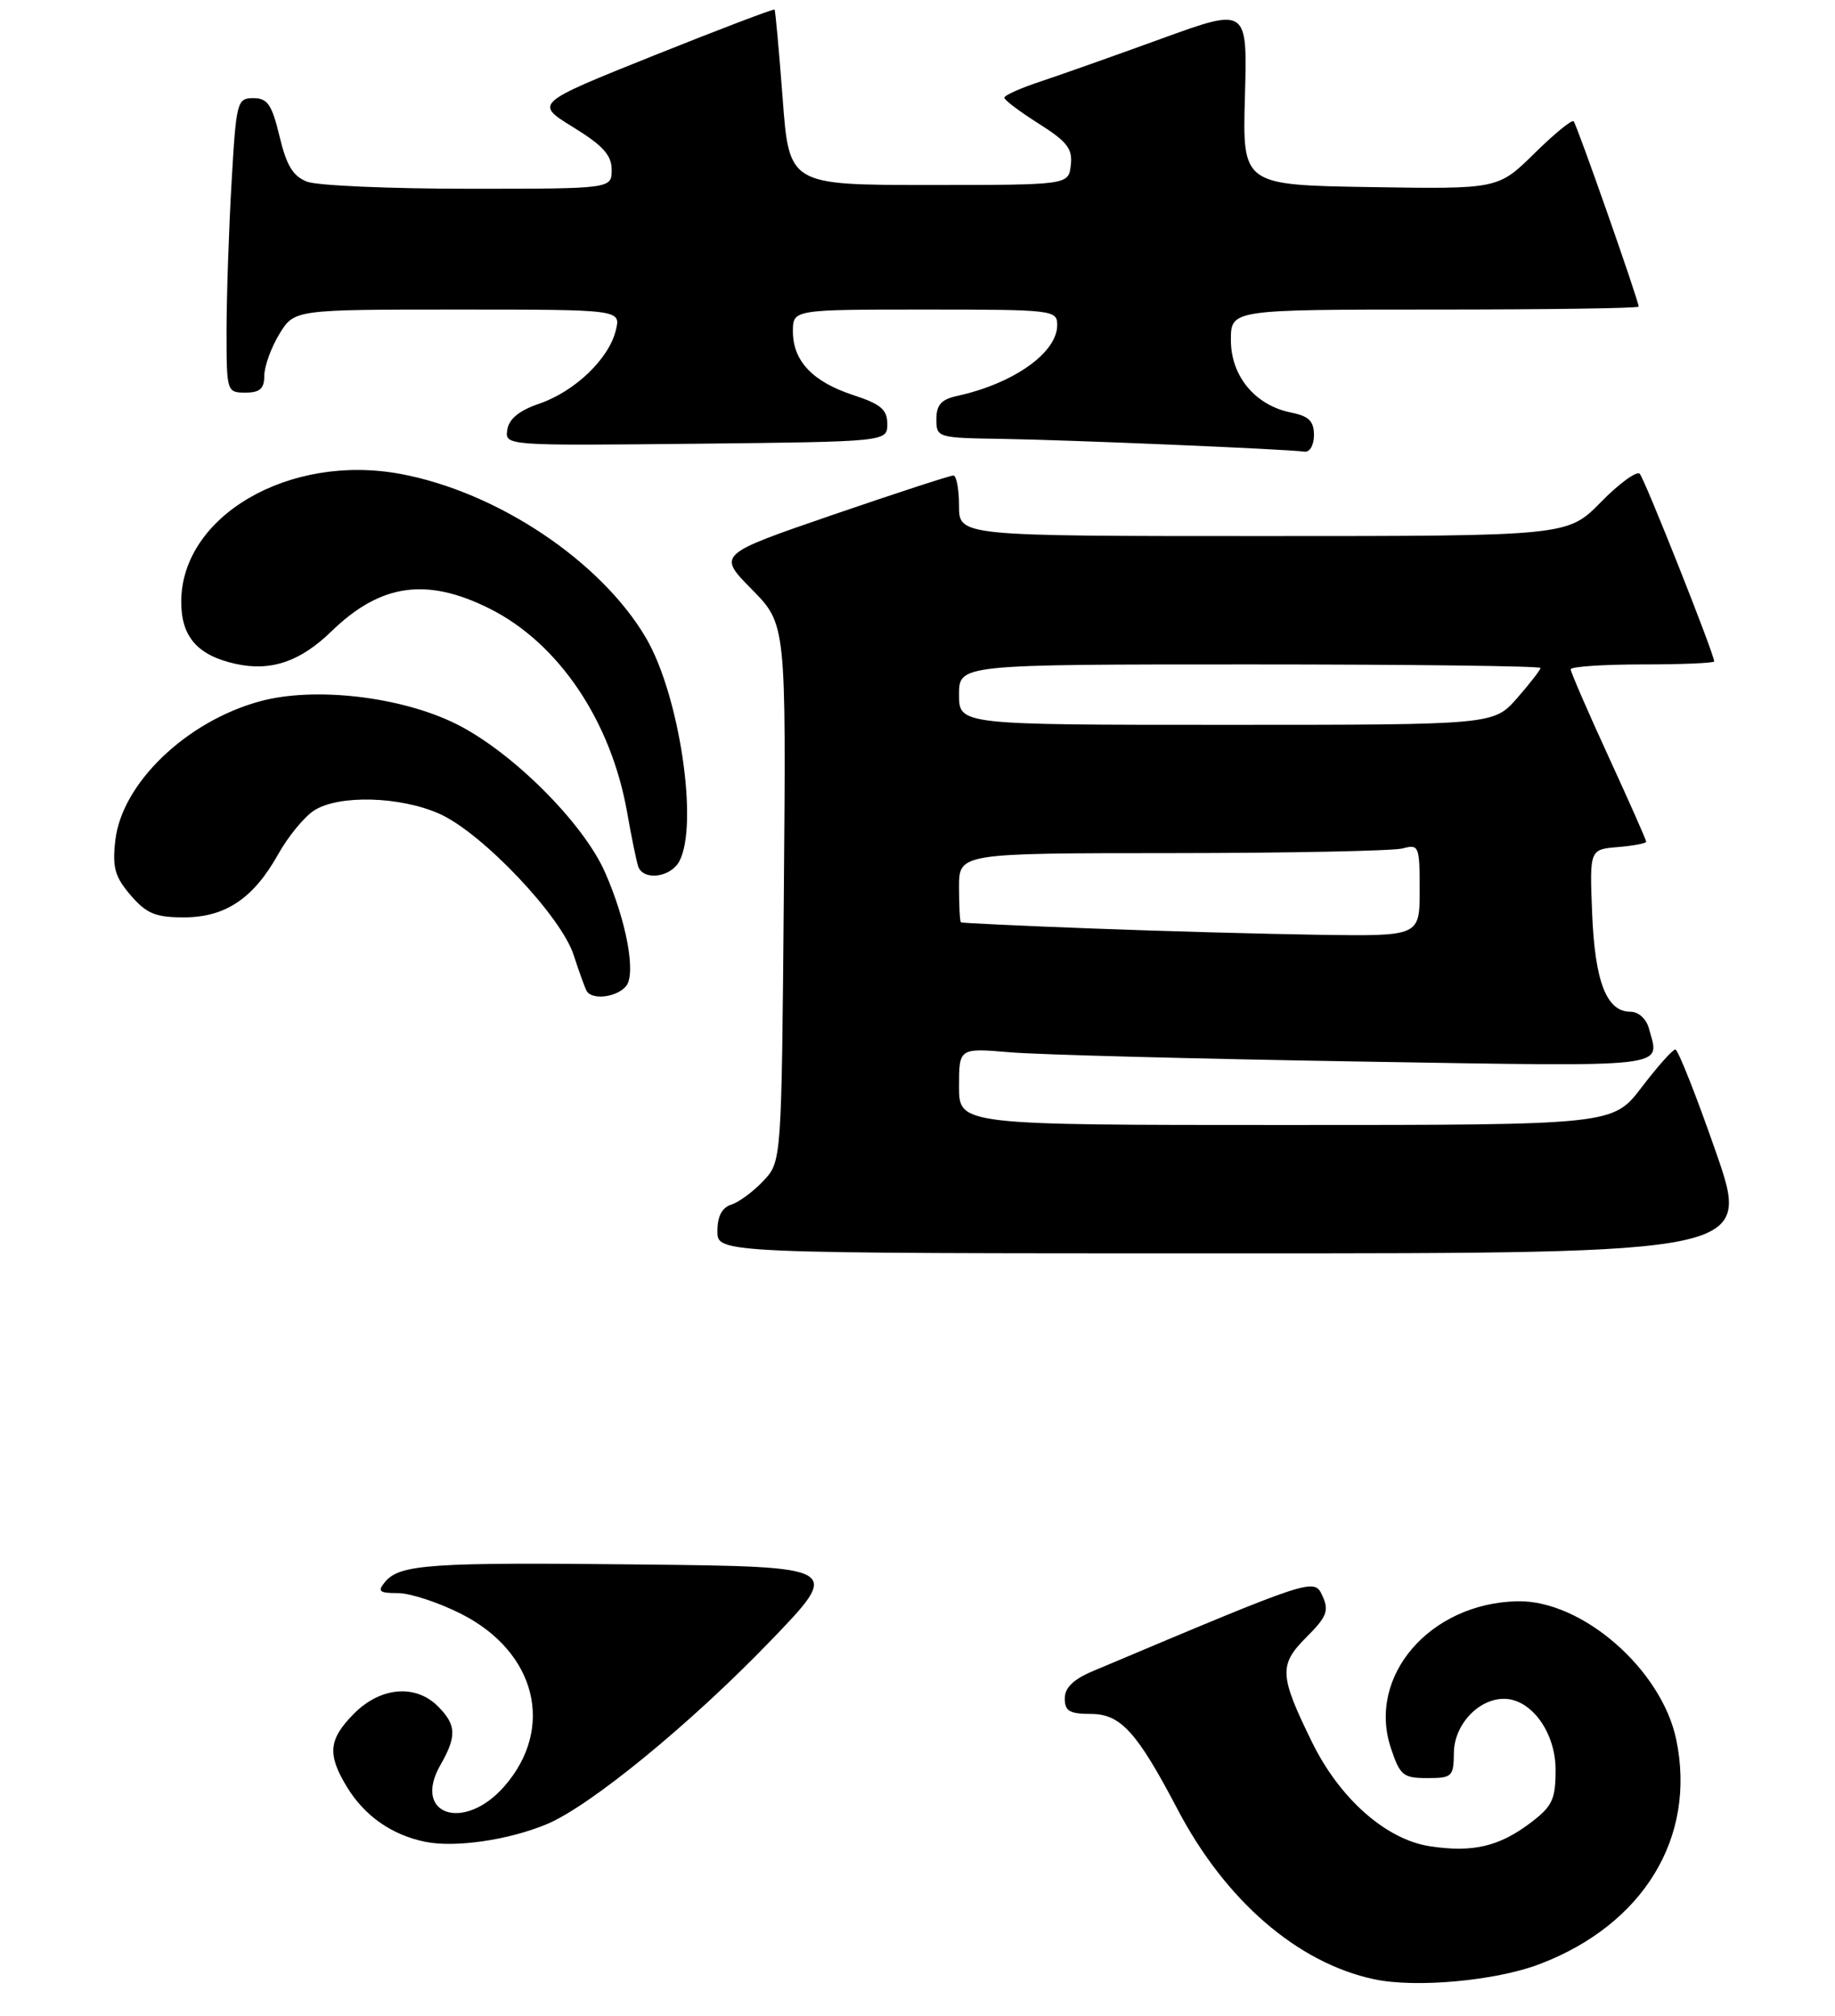 <?xml version="1.0" encoding="UTF-8" standalone="no"?>
<!DOCTYPE svg PUBLIC "-//W3C//DTD SVG 1.1//EN" "http://www.w3.org/Graphics/SVG/1.1/DTD/svg11.dtd" >
<svg xmlns="http://www.w3.org/2000/svg" xmlns:xlink="http://www.w3.org/1999/xlink" version="1.1" viewBox="0 0 243 267">
 <g >
 <path fill="currentColor"
d=" M 203.85 260.15 C 217.62 254.92 224.67 243.36 221.98 230.42 C 220.05 221.10 209.48 211.89 200.93 212.08 C 189.36 212.33 181.03 221.99 184.18 231.50 C 185.39 235.15 185.81 235.50 189.00 235.50 C 192.30 235.50 192.50 235.31 192.53 232.14 C 192.57 228.44 195.77 225.00 199.16 225.00 C 202.77 225.00 206.00 229.44 206.00 234.40 C 206.00 238.30 205.57 239.23 202.75 241.37 C 198.56 244.56 195.07 245.39 189.38 244.53 C 183.57 243.66 177.42 238.24 173.75 230.75 C 169.41 221.89 169.34 220.51 172.98 216.86 C 175.70 214.14 176.02 213.34 175.14 211.40 C 174.02 208.96 174.18 208.91 144.75 221.32 C 142.15 222.41 141.00 223.53 141.00 224.95 C 141.00 226.62 141.64 227.00 144.45 227.00 C 148.40 227.00 150.56 229.38 155.94 239.64 C 162.27 251.72 171.83 259.98 181.96 262.14 C 187.47 263.32 198.05 262.35 203.85 260.15 Z  M 227.20 152.50 C 224.62 145.08 222.21 139.01 221.86 139.00 C 221.50 139.00 219.50 141.25 217.40 144.00 C 213.59 149.00 213.59 149.00 170.29 149.00 C 127.00 149.00 127.00 149.00 127.00 143.90 C 127.00 138.80 127.00 138.80 133.75 139.37 C 137.46 139.69 158.16 140.23 179.75 140.59 C 221.96 141.28 219.78 141.52 218.37 136.25 C 218.02 134.94 216.99 134.00 215.91 134.00 C 212.75 134.00 211.21 130.05 210.84 121.00 C 210.50 112.50 210.50 112.50 214.25 112.19 C 216.31 112.02 218.00 111.70 218.00 111.48 C 218.00 111.26 215.75 106.18 213.00 100.19 C 210.25 94.20 208.00 89.01 208.00 88.65 C 208.00 88.29 212.28 88.00 217.50 88.00 C 222.72 88.00 227.00 87.82 227.00 87.60 C 227.00 86.62 217.79 63.42 217.14 62.75 C 216.74 62.34 214.42 64.03 212.00 66.50 C 207.58 71.00 207.58 71.00 167.29 71.00 C 127.00 71.00 127.00 71.00 127.00 67.00 C 127.00 64.80 126.66 62.99 126.25 62.98 C 125.84 62.97 118.64 65.32 110.25 68.20 C 95.01 73.44 95.01 73.44 99.55 78.05 C 104.10 82.67 104.10 82.67 103.80 118.25 C 103.50 153.84 103.50 153.84 101.09 156.40 C 99.77 157.81 97.85 159.23 96.84 159.55 C 95.60 159.94 95.00 161.10 95.00 163.07 C 95.00 166.00 95.00 166.00 163.45 166.00 C 231.91 166.00 231.91 166.00 227.20 152.50 Z  M 82.91 130.61 C 84.26 128.98 82.96 121.95 80.10 115.49 C 77.19 108.91 67.69 99.47 60.34 95.85 C 53.01 92.24 41.65 90.93 34.48 92.87 C 24.70 95.51 16.12 103.75 15.27 111.32 C 14.86 114.90 15.21 116.13 17.30 118.57 C 19.40 121.01 20.59 121.50 24.34 121.50 C 29.84 121.50 33.56 119.01 36.85 113.12 C 38.14 110.81 40.26 108.22 41.57 107.36 C 44.81 105.24 52.99 105.45 58.23 107.80 C 63.86 110.33 74.31 121.34 75.97 126.50 C 76.68 128.70 77.46 130.84 77.69 131.25 C 78.40 132.49 81.68 132.09 82.91 130.61 Z  M 89.96 114.07 C 92.54 109.25 89.98 92.05 85.55 84.50 C 79.60 74.34 65.86 65.15 53.04 62.77 C 38.28 60.03 24.00 68.35 24.00 79.71 C 24.00 84.34 26.15 86.80 31.18 87.92 C 35.86 88.96 39.76 87.64 43.91 83.60 C 50.38 77.32 56.48 76.44 64.80 80.59 C 73.95 85.15 80.91 95.45 83.05 107.61 C 83.62 110.85 84.28 114.06 84.51 114.75 C 85.17 116.68 88.81 116.23 89.96 114.07 Z  M 174.00 57.62 C 174.00 55.78 173.32 55.11 170.97 54.64 C 166.22 53.69 163.00 49.82 163.00 45.05 C 163.00 41.00 163.00 41.00 190.00 41.00 C 204.85 41.00 217.00 40.83 217.00 40.61 C 217.00 39.83 208.81 16.49 208.39 16.06 C 208.15 15.82 205.80 17.74 203.17 20.34 C 198.38 25.05 198.38 25.05 181.46 24.78 C 164.53 24.50 164.53 24.50 164.86 12.75 C 165.19 0.99 165.19 0.99 153.84 5.11 C 147.60 7.38 140.36 9.94 137.75 10.81 C 135.14 11.67 133.00 12.63 133.00 12.94 C 133.00 13.25 135.05 14.79 137.56 16.38 C 141.32 18.75 142.06 19.71 141.80 21.88 C 141.50 24.50 141.50 24.50 123.00 24.50 C 104.50 24.50 104.50 24.50 103.64 13.00 C 103.16 6.68 102.68 1.39 102.57 1.27 C 102.46 1.14 95.26 3.88 86.57 7.36 C 70.78 13.69 70.78 13.69 75.89 16.84 C 79.84 19.27 81.00 20.55 81.00 22.49 C 81.00 25.00 81.00 25.00 62.07 25.00 C 51.65 25.00 42.03 24.58 40.68 24.07 C 38.81 23.36 37.94 21.93 37.02 18.07 C 36.00 13.84 35.43 13.00 33.55 13.00 C 31.39 13.00 31.28 13.45 30.66 24.25 C 30.30 30.44 30.01 39.21 30.00 43.75 C 30.00 51.88 30.03 52.00 32.50 52.00 C 34.42 52.00 35.00 51.48 35.00 49.75 C 35.01 48.51 35.90 46.04 36.99 44.25 C 38.97 41.00 38.97 41.00 60.59 41.00 C 82.22 41.00 82.22 41.00 81.55 43.75 C 80.63 47.53 76.12 51.85 71.42 53.46 C 68.75 54.37 67.40 55.48 67.18 56.92 C 66.86 59.03 66.89 59.03 92.18 58.77 C 117.50 58.50 117.50 58.50 117.50 56.15 C 117.50 54.25 116.64 53.52 113.00 52.33 C 107.62 50.57 105.00 47.81 105.00 43.89 C 105.00 41.00 105.00 41.00 122.50 41.00 C 139.47 41.00 140.00 41.06 140.00 43.05 C 140.00 46.72 134.23 50.80 126.75 52.44 C 124.65 52.90 124.00 53.62 124.00 55.52 C 124.00 57.96 124.14 58.00 132.75 58.13 C 141.42 58.26 170.34 59.48 172.75 59.82 C 173.45 59.92 174.00 58.95 174.00 57.62 Z  M 56.28 243.93 C 51.86 243.02 48.28 240.50 45.96 236.70 C 43.30 232.34 43.50 230.35 46.92 226.92 C 50.43 223.42 55.03 223.03 58.00 226.00 C 60.44 228.44 60.50 229.96 58.33 233.75 C 54.54 240.35 61.43 242.69 66.76 236.62 C 73.54 228.90 71.02 218.79 61.07 213.75 C 58.08 212.24 54.32 211.00 52.70 211.00 C 50.22 211.00 49.95 210.77 50.98 209.53 C 52.93 207.17 56.93 206.90 85.00 207.21 C 111.50 207.50 111.50 207.50 102.00 217.36 C 91.43 228.33 78.16 239.20 72.41 241.60 C 67.34 243.72 60.21 244.75 56.28 243.93 Z  M 144.50 122.97 C 135.15 122.62 127.39 122.25 127.25 122.16 C 127.11 122.07 127.00 119.97 127.00 117.50 C 127.00 113.00 127.00 113.00 155.25 112.99 C 170.79 112.98 184.51 112.70 185.75 112.37 C 187.90 111.79 188.00 112.03 188.00 117.88 C 188.00 124.00 188.00 124.00 174.75 123.81 C 167.46 123.70 153.85 123.33 144.50 122.97 Z  M 127.00 92.00 C 127.00 88.00 127.00 88.00 165.50 88.00 C 186.68 88.00 204.00 88.21 204.00 88.47 C 204.00 88.72 202.60 90.52 200.90 92.47 C 197.79 96.00 197.79 96.00 162.40 96.00 C 127.00 96.00 127.00 96.00 127.00 92.00 Z "/>
</g>
</svg>
